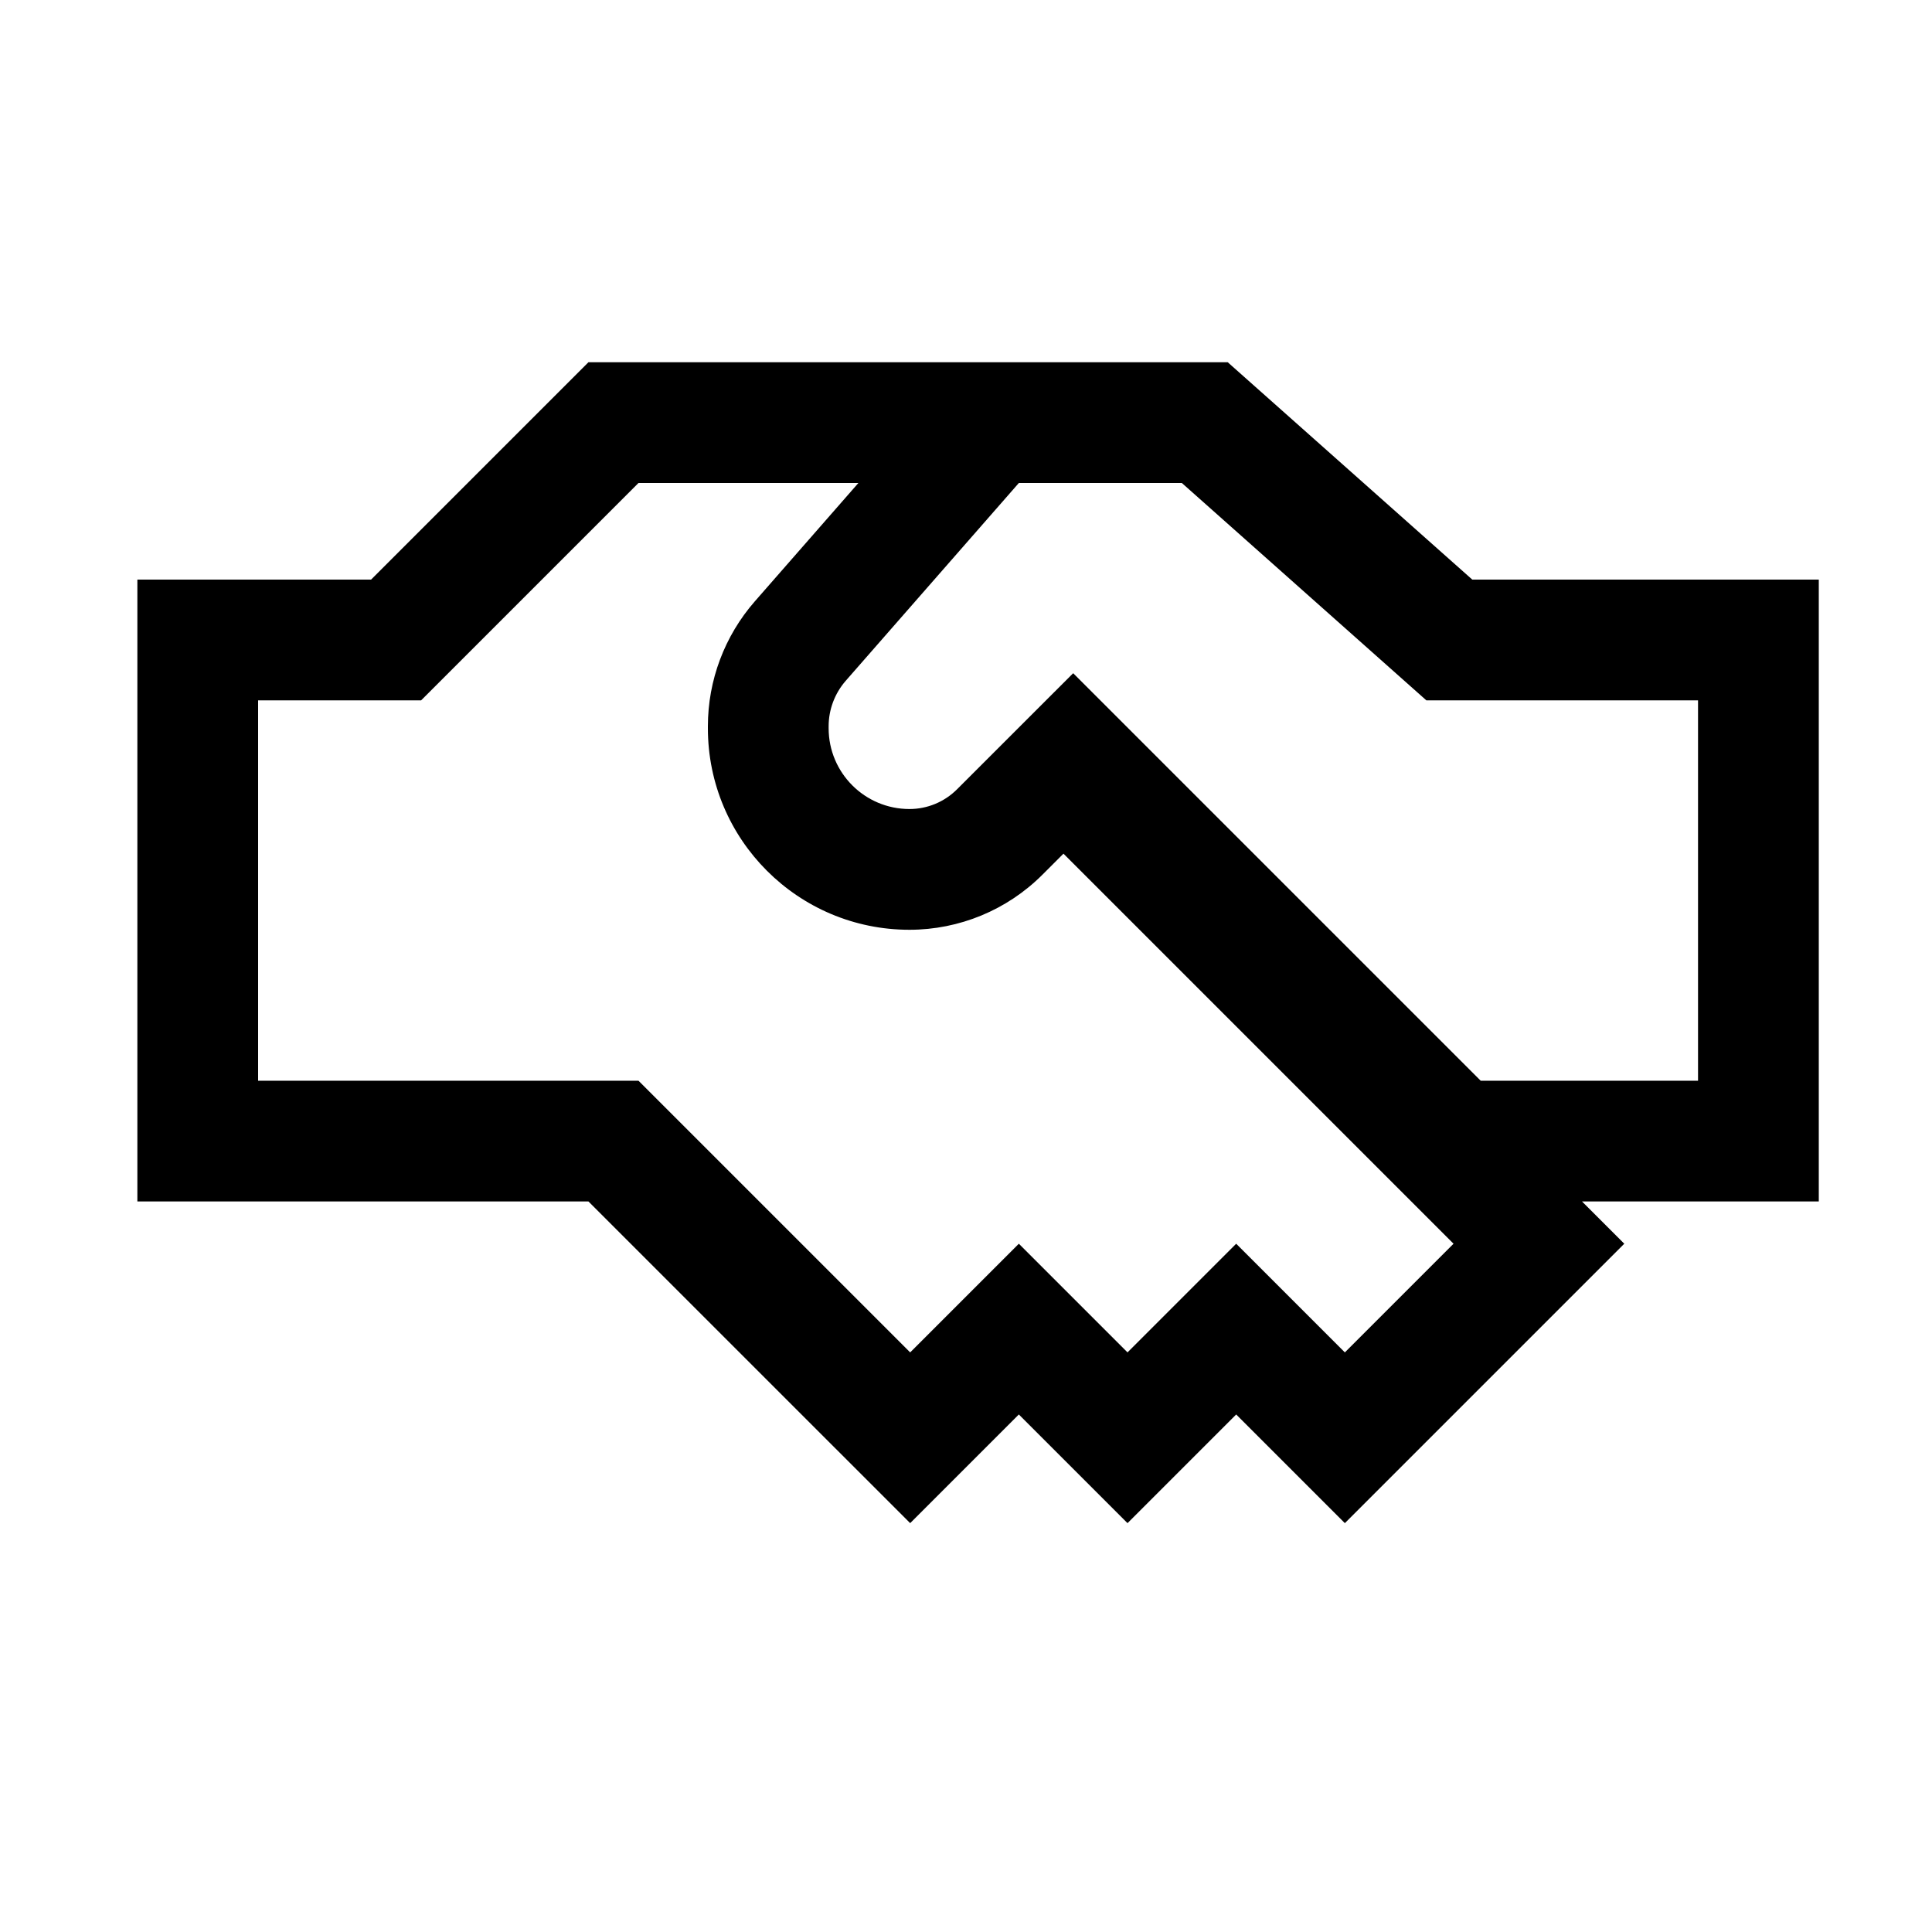 <svg width="40" height="40" viewBox="0 0 40 40" xmlns="http://www.w3.org/2000/svg">
<path fill-rule="evenodd" clip-rule="evenodd" d="M2.844 12H7.683L12.183 7.5H25.419L30.482 12H37.656V24.875H32.754L33.629 25.75L27.844 31.535L25.594 29.285L23.344 31.535L21.094 29.285L18.844 31.535L12.183 24.875H2.844V12ZM17.772 10L15.628 12.45C15.002 13.166 14.656 14.085 14.656 15.037V15.077C14.656 17.382 16.524 19.25 18.829 19.25C19.862 19.25 20.852 18.84 21.582 18.11L22.018 17.674L30.094 25.75L27.844 28L25.594 25.75L23.344 28L21.094 25.75L18.844 28L13.219 22.375H5.344V14.5H8.719L13.219 10H17.772ZM22.219 13.938L30.656 22.375H35.156V14.5H29.531L24.469 10H21.094L17.509 14.096C17.282 14.357 17.156 14.691 17.156 15.037V15.077C17.156 16.001 17.905 16.75 18.829 16.75C19.199 16.75 19.553 16.603 19.814 16.342L22.219 13.938Z"/>
</svg>
